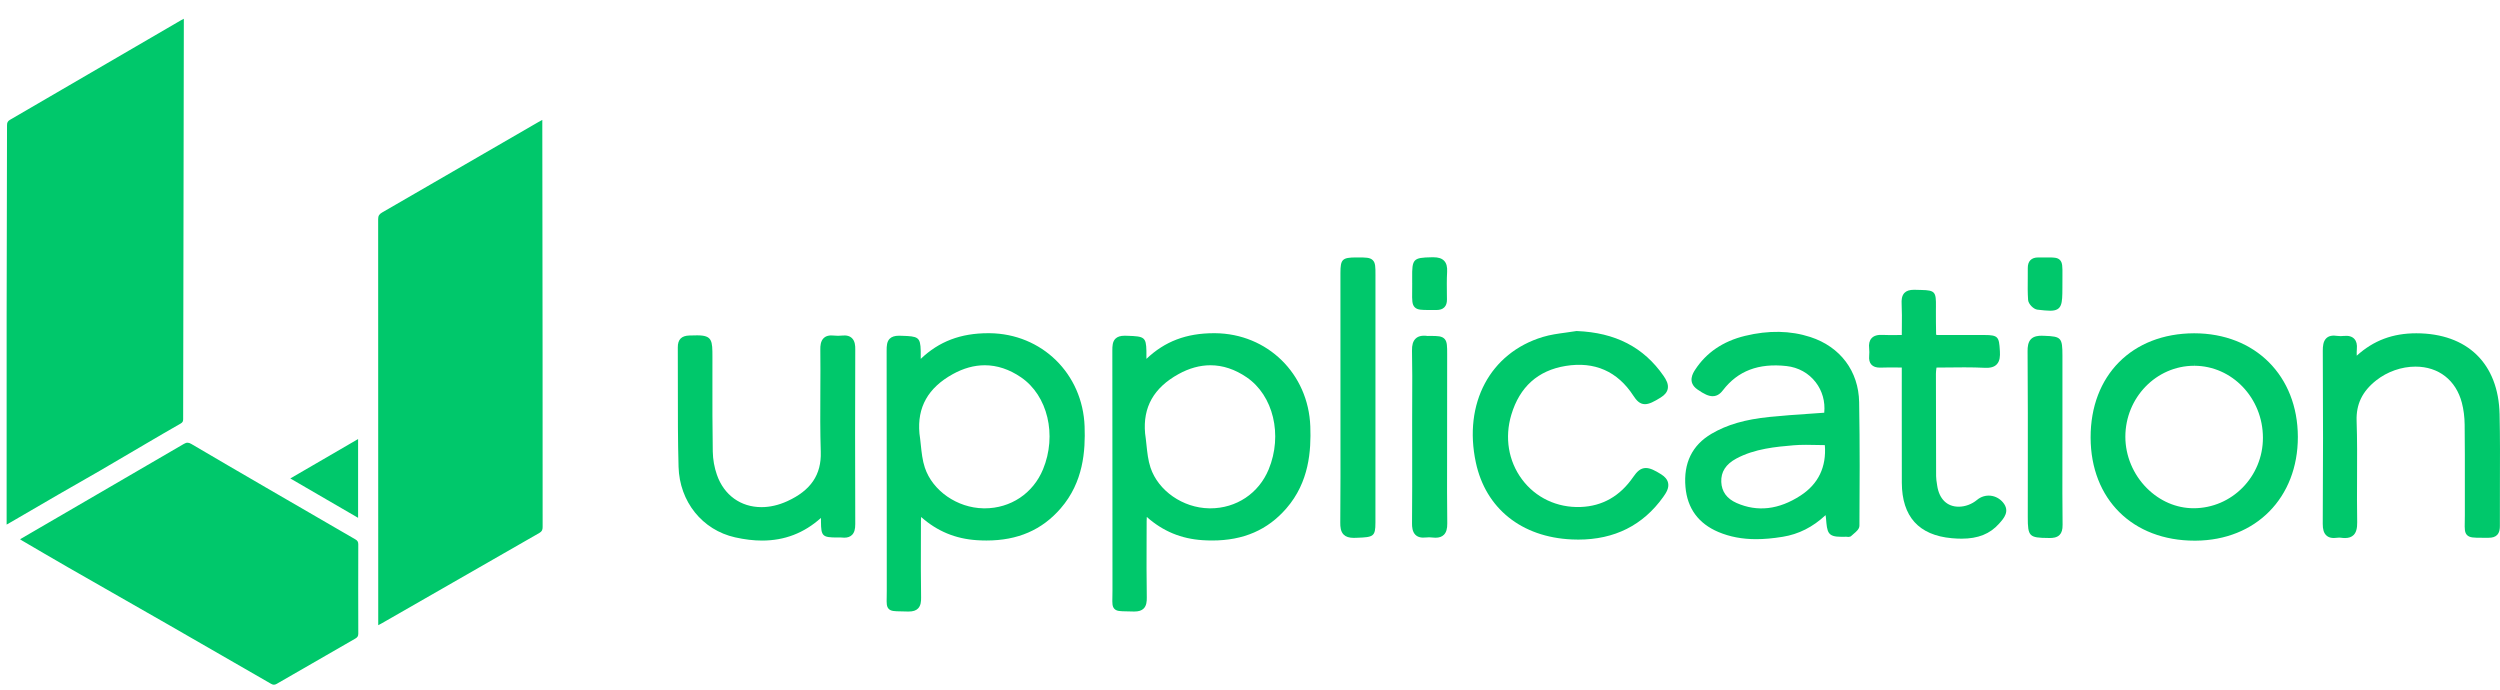 <?xml version="1.0" encoding="utf-8"?>
<!-- Generator: Adobe Illustrator 16.0.0, SVG Export Plug-In . SVG Version: 6.00 Build 0)  -->
<!DOCTYPE svg PUBLIC "-//W3C//DTD SVG 1.1//EN" "http://www.w3.org/Graphics/SVG/1.1/DTD/svg11.dtd">
<svg version="1.1" id="Capa_1" xmlns="http://www.w3.org/2000/svg" xmlns:xlink="http://www.w3.org/1999/xlink" x="0px" y="0px"
	 width="232px" height="64px" viewBox="0 0 232 64" enable-background="new 0 0 232 64" xml:space="preserve">
<g>
	<g>
		<path fill="#00C86B" d="M91.818,30.921H91.71c-2.554,0-4.563,0.76-6.265,2.383c0.001-0.294,0.001-0.517-0.002-0.74
			c-0.024-1.307-0.269-1.352-1.741-1.402l-0.278-0.007c-0.392,0-0.672,0.091-0.859,0.278c-0.266,0.267-0.286,0.665-0.285,1.119
			c0.01,4.351,0.01,8.7,0.01,13.051c0,3.063,0,6.125,0.003,9.188c0,0.245-0.004,0.452-0.007,0.63
			c-0.013,0.561-0.02,0.868,0.186,1.081c0.21,0.219,0.525,0.223,1.151,0.233c0.171,0.003,0.368,0.006,0.596,0.014l0.103,0.001
			c0.405,0,0.681-0.089,0.872-0.284c0.26-0.264,0.29-0.661,0.284-1.016c-0.029-1.798-0.024-3.626-0.018-5.395l0.004-1.707
			c0-0.118,0.006-0.235,0.015-0.373c1.493,1.325,3.197,2.029,5.189,2.155c0.295,0.02,0.587,0.028,0.875,0.029c0,0,0,0,0,0
			c2.899,0,5.154-0.977,6.89-2.984c2.119-2.445,2.299-5.351,2.219-7.605C100.478,34.683,96.68,30.964,91.818,30.921z M96.792,43.555
			c-0.922,2.231-3,3.619-5.421,3.619l-0.111-0.002c-2.432-0.04-4.718-1.629-5.434-3.773c-0.225-0.675-0.3-1.394-0.38-2.153
			c-0.037-0.348-0.073-0.696-0.123-1.024c-0.217-2.431,0.797-4.231,3.1-5.506c0.986-0.545,1.983-0.82,2.963-0.82
			c1.145,0,2.276,0.375,3.362,1.117C97.227,36.701,98.105,40.374,96.792,43.555z"/>
		<path fill="#00C86B" d="M231.962,38.45c-0.102-4.703-2.983-7.514-7.729-7.521c-2.189,0-3.962,0.664-5.528,2.079
			c-0.004-0.247-0.005-0.436,0.011-0.615c0.038-0.417-0.035-0.725-0.231-0.938c-0.206-0.228-0.525-0.321-0.969-0.281
			c-0.189,0.018-0.388,0.031-0.575,0.001c-0.512-0.081-0.846-0.001-1.073,0.229c-0.281,0.281-0.313,0.738-0.313,1.147
			c0.031,5.441,0.03,10.845-0.004,16.057c-0.003,0.504,0.094,0.839,0.308,1.054c0.231,0.234,0.561,0.312,1.071,0.239
			c0.094-0.013,0.192-0.016,0.286-0.002c0.148,0.021,0.281,0.032,0.402,0.032c0.35,0,0.611-0.094,0.803-0.286
			c0.231-0.237,0.336-0.612,0.326-1.18c-0.025-1.393-0.02-2.812-0.012-4.185c0.008-1.715,0.017-3.487-0.041-5.232
			c-0.05-1.535,0.525-2.726,1.809-3.742c1.029-0.815,2.36-1.283,3.65-1.283c2.149,0,3.761,1.256,4.309,3.36
			c0.163,0.626,0.25,1.309,0.258,2.028c0.021,1.826,0.021,3.654,0.018,5.479c-0.002,0.973-0.003,1.946,0,2.918
			c0,0.242-0.003,0.452-0.008,0.636c-0.013,0.628-0.021,0.975,0.211,1.211c0.246,0.251,0.634,0.251,1.401,0.251h0.608
			c0.002,0,0.002,0,0.002,0c0.35,0,0.604-0.083,0.774-0.256c0.235-0.236,0.265-0.584,0.262-0.859
			c-0.007-1.302-0.002-2.606,0.004-3.908C232.002,42.773,232.01,40.594,231.962,38.45z"/>
		<path fill="#00C86B" d="M189.069,28.736c0.545,0.062,0.897,0.099,1.186,0.099l0,0c1.124,0,1.127-0.662,1.135-2.112l0.001-0.283
			c-0.003-0.342,0-0.632,0.003-0.879c0.006-0.817,0.01-1.191-0.237-1.439c-0.211-0.214-0.535-0.23-0.97-0.23l-0.599,0.003
			c-0.121,0-0.251-0.001-0.436-0.004c-0.323,0-0.562,0.083-0.729,0.252c-0.167,0.169-0.247,0.409-0.245,0.731
			c0.003,0.318,0,0.637-0.002,0.955c-0.009,0.658-0.015,1.339,0.032,2.01C188.235,28.206,188.702,28.692,189.069,28.736z"/>
		<path fill="#00C86B" d="M79.073,31.392c-0.213-0.214-0.508-0.298-0.96-0.25c-0.223,0.024-0.454,0.028-0.678,0.001
			c-0.476-0.055-0.792,0.027-1.013,0.25c-0.274,0.278-0.3,0.718-0.296,1.024c0.016,1.291,0.009,2.582,0.002,3.873
			c-0.011,1.849-0.021,3.761,0.039,5.641c0.067,2.125-0.922,3.581-3.109,4.58c-0.802,0.366-1.607,0.551-2.393,0.551
			c-1.932,0-3.477-1.117-4.133-2.99c-0.241-0.685-0.375-1.434-0.387-2.169c-0.038-2.206-0.035-4.45-0.033-6.622l0.001-2.15
			c-0.001-1.504-0.002-2.011-1.411-2.011c-0.187,0-0.403,0.006-0.656,0.013l-0.066,0.001c-0.743,0.021-1.086,0.372-1.081,1.103
			c0.009,1.263,0.008,2.527,0.006,3.791c-0.001,2.389-0.003,4.86,0.064,7.291c0.09,3.233,2.2,5.865,5.25,6.548
			c0.875,0.197,1.714,0.298,2.494,0.298c2.093,0,3.89-0.689,5.472-2.103v0.338c0.008,1.354,0.134,1.479,1.5,1.48l0.286-0.005
			c0.048,0,0.097,0.003,0.143,0.008c0.084,0.009,0.162,0.014,0.234,0.014c0.308,0,0.55-0.087,0.721-0.259
			c0.209-0.209,0.3-0.521,0.298-1.005c-0.02-5.751-0.02-11.065,0-16.243C79.373,32.09,79.343,31.663,79.073,31.392z"/>
		<path fill="#00C86B" d="M112.761,30.921h-0.109c-2.554,0-4.563,0.76-6.263,2.383c0-0.293,0-0.517-0.002-0.741
			c-0.026-1.294-0.221-1.349-1.742-1.401l-0.277-0.007c-0.391,0-0.671,0.091-0.858,0.278c-0.266,0.267-0.287,0.665-0.285,1.119
			c0.008,4.19,0.009,8.379,0.009,12.568c0,3.224,0,6.445,0.004,9.67c0.001,0.243-0.004,0.452-0.008,0.629
			c-0.013,0.559-0.021,0.868,0.187,1.082c0.209,0.219,0.524,0.223,1.151,0.233c0.169,0.003,0.367,0.006,0.596,0.014l0.103,0.001
			c0.405,0,0.681-0.089,0.872-0.284c0.259-0.264,0.288-0.661,0.283-1.016c-0.03-1.798-0.024-3.626-0.018-5.395l0.005-1.707
			c0-0.118,0.006-0.235,0.015-0.373c1.492,1.325,3.196,2.029,5.189,2.155c0.296,0.02,0.589,0.028,0.875,0.029l0,0
			c2.899,0,5.153-0.977,6.89-2.984c2.12-2.445,2.3-5.351,2.219-7.605C121.421,34.683,117.621,30.964,112.761,30.921z
			 M117.735,43.555c-0.923,2.231-3,3.619-5.423,3.619l-0.11-0.002c-2.433-0.04-4.717-1.629-5.433-3.773
			c-0.225-0.675-0.301-1.394-0.381-2.153c-0.037-0.348-0.073-0.696-0.123-1.025c-0.217-2.429,0.798-4.23,3.101-5.505
			c0.986-0.545,1.981-0.82,2.963-0.82c1.145,0,2.275,0.375,3.361,1.117C118.169,36.701,119.047,40.373,117.735,43.555z"/>
		<path fill="#00C86B" d="M131.287,28.513c0.251,0.254,0.643,0.254,1.353,0.254h0.073c0.166,0,0.35,0,0.557,0.002h0.027
			c0.33,0,0.573-0.082,0.739-0.251c0.166-0.167,0.245-0.407,0.242-0.731l-0.006-0.446c-0.009-0.696-0.019-1.415,0.021-2.115
			c0.025-0.472-0.061-0.797-0.274-1.022c-0.213-0.226-0.534-0.332-1.012-0.332l-0.177,0.003c-1.682,0.032-1.798,0.157-1.78,1.897
			c0.002,0.158,0,0.313,0,0.348v0.134l0.002,0c0.003,0.325,0,0.602-0.004,0.839C131.039,27.87,131.035,28.258,131.287,28.513z
			 M132.713,28.492L132.713,28.492L132.713,28.492L132.713,28.492z M133.297,28.492L133.297,28.492v0.002V28.492z"/>
		<path fill="#00C86B" d="M203.616,30.929c-5.759,0.014-9.62,3.903-9.607,9.678c0.014,5.721,3.896,9.567,9.661,9.567h0.076
			c5.599-0.033,9.503-3.992,9.495-9.633C213.229,34.882,209.286,30.929,203.616,30.929z M203.622,33.668v0.275
			c3.515,0,6.377,2.998,6.378,6.683c0.003,3.604-2.879,6.535-6.43,6.538c-1.601,0-3.142-0.662-4.345-1.866
			c-1.268-1.27-1.993-3.007-1.992-4.77c0.004-3.626,2.864-6.579,6.38-6.585L203.622,33.668L203.622,33.668z"/>
		<path fill="#00C86B" d="M168.007,31.278c-1.85-0.603-3.884-0.64-6.067-0.109c-2.042,0.495-3.603,1.558-4.638,3.155
			c-0.183,0.284-0.741,1.146,0.214,1.814c0.637,0.447,1.048,0.629,1.421,0.629c0.474,0,0.771-0.315,0.951-0.55
			c1.388-1.804,3.305-2.532,5.9-2.247c1.095,0.122,2.057,0.654,2.709,1.503c0.617,0.801,0.894,1.798,0.793,2.828
			c-0.457,0.034-0.914,0.065-1.372,0.096c-1.216,0.083-2.474,0.169-3.71,0.296c-2.273,0.232-3.934,0.714-5.381,1.562
			c-1.798,1.057-2.611,2.723-2.415,4.949c0.175,1.982,1.206,3.387,3.066,4.171c1.058,0.443,2.199,0.66,3.492,0.66
			c0.744,0,1.55-0.07,2.465-0.22c1.481-0.239,2.789-0.899,3.979-2.01c0.016,0.096,0.027,0.182,0.036,0.272
			c0.108,1.337,0.143,1.74,1.439,1.74c0.137,0,0.287-0.003,0.458-0.006c0.02,0,0.04,0.004,0.063,0.007
			c0.045,0.006,0.089,0.01,0.129,0.01c0.109,0,0.202-0.034,0.27-0.102c0.062-0.058,0.133-0.121,0.206-0.182
			c0.265-0.223,0.539-0.455,0.54-0.769c0.024-3.414,0.043-7.443-0.027-11.451C172.478,34.447,170.787,32.186,168.007,31.278z
			 M167.595,41.28c0.319,0,0.638,0.007,0.965,0.014c0.259,0.006,0.521,0.011,0.785,0.013c0.157,2.031-0.6,3.604-2.252,4.68
			c-2.014,1.311-4.008,1.543-5.94,0.69c-0.905-0.401-1.382-1.057-1.419-1.953c-0.037-0.932,0.417-1.642,1.393-2.168
			c1.706-0.922,3.707-1.095,5.314-1.233C166.779,41.294,167.148,41.28,167.595,41.28z"/>
		<path fill="#00C86B" d="M191.391,42.834c0.003-0.781,0.003-1.565,0.003-2.348v-7.474c0-1.671-0.11-1.792-1.666-1.848l-0.271-0.008
			c-0.289,0-0.703,0.033-0.977,0.309c-0.289,0.291-0.322,0.749-0.32,1.116c0.03,3.834,0.025,7.731,0.021,11.502l-0.003,3.906
			c0,1.794,0.127,1.922,1.903,1.935l0.126,0.003c0.297,0,0.672-0.032,0.922-0.286c0.198-0.2,0.285-0.492,0.279-0.946
			C191.382,46.743,191.388,44.755,191.391,42.834z M190.207,49.65L190.207,49.65L190.207,49.65L190.207,49.65z"/>
		<path fill="#00C86B" d="M183.475,46.386c-0.483,0.404-1.105,0.636-1.71,0.636c-1.083,0-1.811-0.718-1.996-1.968l-0.018-0.125
			c-0.041-0.259-0.079-0.503-0.08-0.746c-0.011-3.168-0.017-6.34-0.017-9.51c0-0.165,0.022-0.33,0.045-0.51
			c0.003-0.018,0.005-0.034,0.007-0.052c0.405-0.001,0.808-0.006,1.207-0.01c0.465-0.006,0.925-0.011,1.382-0.011
			c0.716,0,1.3,0.014,1.842,0.041c0.569,0.033,0.928-0.071,1.167-0.323c0.294-0.31,0.31-0.775,0.287-1.19l-0.006-0.104
			c-0.069-1.246-0.161-1.425-1.435-1.425l-1.588,0.001l-2.855-0.001c-0.016-0.035-0.03-0.062-0.035-0.078
			c-0.012-0.736-0.024-1.472-0.019-2.209l0.003-0.346c0.015-1.349-0.062-1.522-1.37-1.547c-0.157-0.003-0.341-0.005-0.551-0.014
			l-0.115-0.002c-0.415,0-0.7,0.093-0.893,0.294c-0.256,0.271-0.271,0.681-0.255,1.006c0.035,0.706,0.027,1.411,0.02,2.157
			c-0.002,0.243-0.006,0.489-0.006,0.738c-0.149,0.001-0.292,0.002-0.43,0.004c-0.474,0.005-0.909,0.011-1.338-0.012
			c-0.486-0.025-0.825,0.074-1.041,0.315c-0.194,0.218-0.267,0.527-0.219,0.944c0.023,0.217,0.023,0.446,0.002,0.681
			c-0.033,0.359,0.034,0.627,0.206,0.816c0.174,0.189,0.433,0.281,0.797,0.281l0.104-0.002c0.476-0.02,0.952-0.014,1.465-0.011
			c0.148,0.002,0.298,0.003,0.454,0.004l-0.001,4.013c-0.002,2.228-0.005,4.457,0.005,6.687c0.016,3.135,1.575,4.863,4.635,5.138
			c0.333,0.03,0.63,0.044,0.912,0.044c1.53,0,2.635-0.444,3.481-1.396l0.038-0.044c0.396-0.442,0.991-1.112,0.331-1.913
			C185.268,45.887,184.206,45.776,183.475,46.386z"/>
		<path fill="#00C86B" d="M134.29,42.739l0.007-9.846c0-0.77,0-1.156-0.22-1.42c-0.25-0.298-0.691-0.298-1.303-0.298l-0.297,0.003
			c-0.524-0.073-0.886,0.018-1.127,0.265c-0.227,0.232-0.327,0.58-0.316,1.099c0.033,1.562,0.026,3.151,0.019,4.689
			c-0.002,0.647-0.005,1.295-0.005,1.943l0.003,2.565c0.002,2.277,0.006,4.557-0.014,6.837c-0.002,0.313,0.025,0.762,0.307,1.046
			c0.22,0.22,0.536,0.308,1,0.255c0.188-0.023,0.385-0.021,0.577,0.004c0.107,0.014,0.205,0.019,0.296,0.019
			c0.341,0,0.596-0.091,0.781-0.277c0.218-0.223,0.316-0.557,0.309-1.054C134.28,46.628,134.285,44.649,134.29,42.739z"/>
		<path fill="#00C86B" d="M125.966,23.89h-0.094c-1.315,0.004-1.481,0.167-1.48,1.458l0.003,14.574
			c0.004,2.813,0.008,5.723-0.017,8.582c-0.004,0.388,0.03,0.822,0.313,1.106c0.205,0.207,0.506,0.305,0.942,0.305l0.303-0.009
			c1.512-0.054,1.704-0.111,1.704-1.405c0.002-3.018,0.002-6.036,0.002-9.055l0.001-13.92c0.001-0.756,0.001-1.136-0.257-1.388
			C127.128,23.89,126.74,23.89,125.966,23.89z"/>
		<path fill="#00C86B" d="M154.159,44.018c-0.58-0.362-1.019-0.586-1.422-0.586c-0.499,0-0.83,0.334-1.176,0.835
			c-1.216,1.771-2.856,2.708-4.879,2.782c-2.187,0.08-4.177-0.862-5.442-2.566c-1.263-1.696-1.623-3.885-0.987-6.002
			c0.773-2.58,2.469-4.102,5.037-4.521c2.688-0.438,4.818,0.498,6.294,2.773c0.262,0.403,0.572,0.775,1.067,0.775
			c0.394,0,0.834-0.227,1.463-0.618c0.375-0.233,0.589-0.497,0.653-0.806c0.089-0.435-0.147-0.853-0.391-1.205
			c-1.842-2.657-4.474-4.017-8.048-4.158l-0.029-0.002l-0.028,0.005c-0.322,0.055-0.647,0.1-0.974,0.143
			c-0.706,0.096-1.435,0.194-2.129,0.405c-4.887,1.482-7.382,6.164-6.209,11.65c0.909,4.261,4.239,6.93,8.906,7.139
			c0.202,0.01,0.403,0.014,0.601,0.014c0.001,0,0,0,0.001,0c3.353,0,6-1.328,7.873-3.947c0.286-0.399,0.557-0.829,0.462-1.3
			C154.741,44.52,154.524,44.247,154.159,44.018z"/>
	</g>
	<path fill-rule="evenodd" clip-rule="evenodd" fill="#00C86B" d="M0.615,48.682c0-0.202,0-0.335,0-0.467
		c0-6.355-0.005-12.708,0.001-19.063c0.006-5.845,0.027-11.689,0.035-17.534c0-0.235,0.06-0.374,0.274-0.498
		c5.288-3.073,10.571-6.153,15.855-9.231c0.073-0.044,0.153-0.081,0.279-0.147c0,0.157,0,0.271,0,0.386
		c-0.021,12.255-0.044,24.511-0.063,36.766c0,0.193-0.041,0.304-0.227,0.409c-1.121,0.636-2.23,1.291-3.343,1.942
		c-1.385,0.811-2.765,1.632-4.153,2.437c-1.267,0.736-2.543,1.449-3.81,2.185C3.98,46.722,2.5,47.59,1.018,48.452
		C0.898,48.522,0.777,48.591,0.615,48.682z M35.434,57.84c4.873-2.796,9.745-5.596,14.622-8.385c0.239-0.135,0.3-0.289,0.3-0.546
		c-0.006-5.403-0.001-10.806-0.005-16.209c-0.005-7.06-0.017-14.119-0.025-21.18c0-0.115,0-0.231,0-0.393
		c-0.175,0.096-0.291,0.156-0.403,0.222c-4.824,2.794-9.645,5.59-14.473,8.376c-0.263,0.153-0.357,0.31-0.357,0.614
		c0.008,12.42,0.007,24.84,0.007,37.26c0,0.12,0,0.24,0,0.42C35.244,57.941,35.341,57.895,35.434,57.84z M2.028,50.153
		c1.428,0.832,2.851,1.675,4.284,2.495c3.129,1.795,6.265,3.576,9.393,5.369c3.15,1.807,6.297,3.619,9.442,5.436
		c0.194,0.113,0.336,0.121,0.535,0.006c2.425-1.406,4.855-2.804,7.289-4.198c0.192-0.11,0.279-0.223,0.278-0.459
		c-0.01-2.762-0.009-5.525-0.001-8.288c0.001-0.23-0.074-0.349-0.271-0.461c-2.791-1.611-5.577-3.228-8.362-4.849
		c-2.289-1.33-4.579-2.662-6.86-4.005c-0.249-0.146-0.428-0.16-0.686-0.008c-2.962,1.733-5.932,3.454-8.9,5.181
		c-2.09,1.215-4.178,2.431-6.307,3.67C1.938,50.094,1.981,50.126,2.028,50.153z M26.941,44.4c2.11,1.226,4.181,2.43,6.29,3.654
		c0-2.457,0-4.85,0-7.31C31.112,41.977,29.045,43.178,26.941,44.4z"/>
</g>
</svg>
